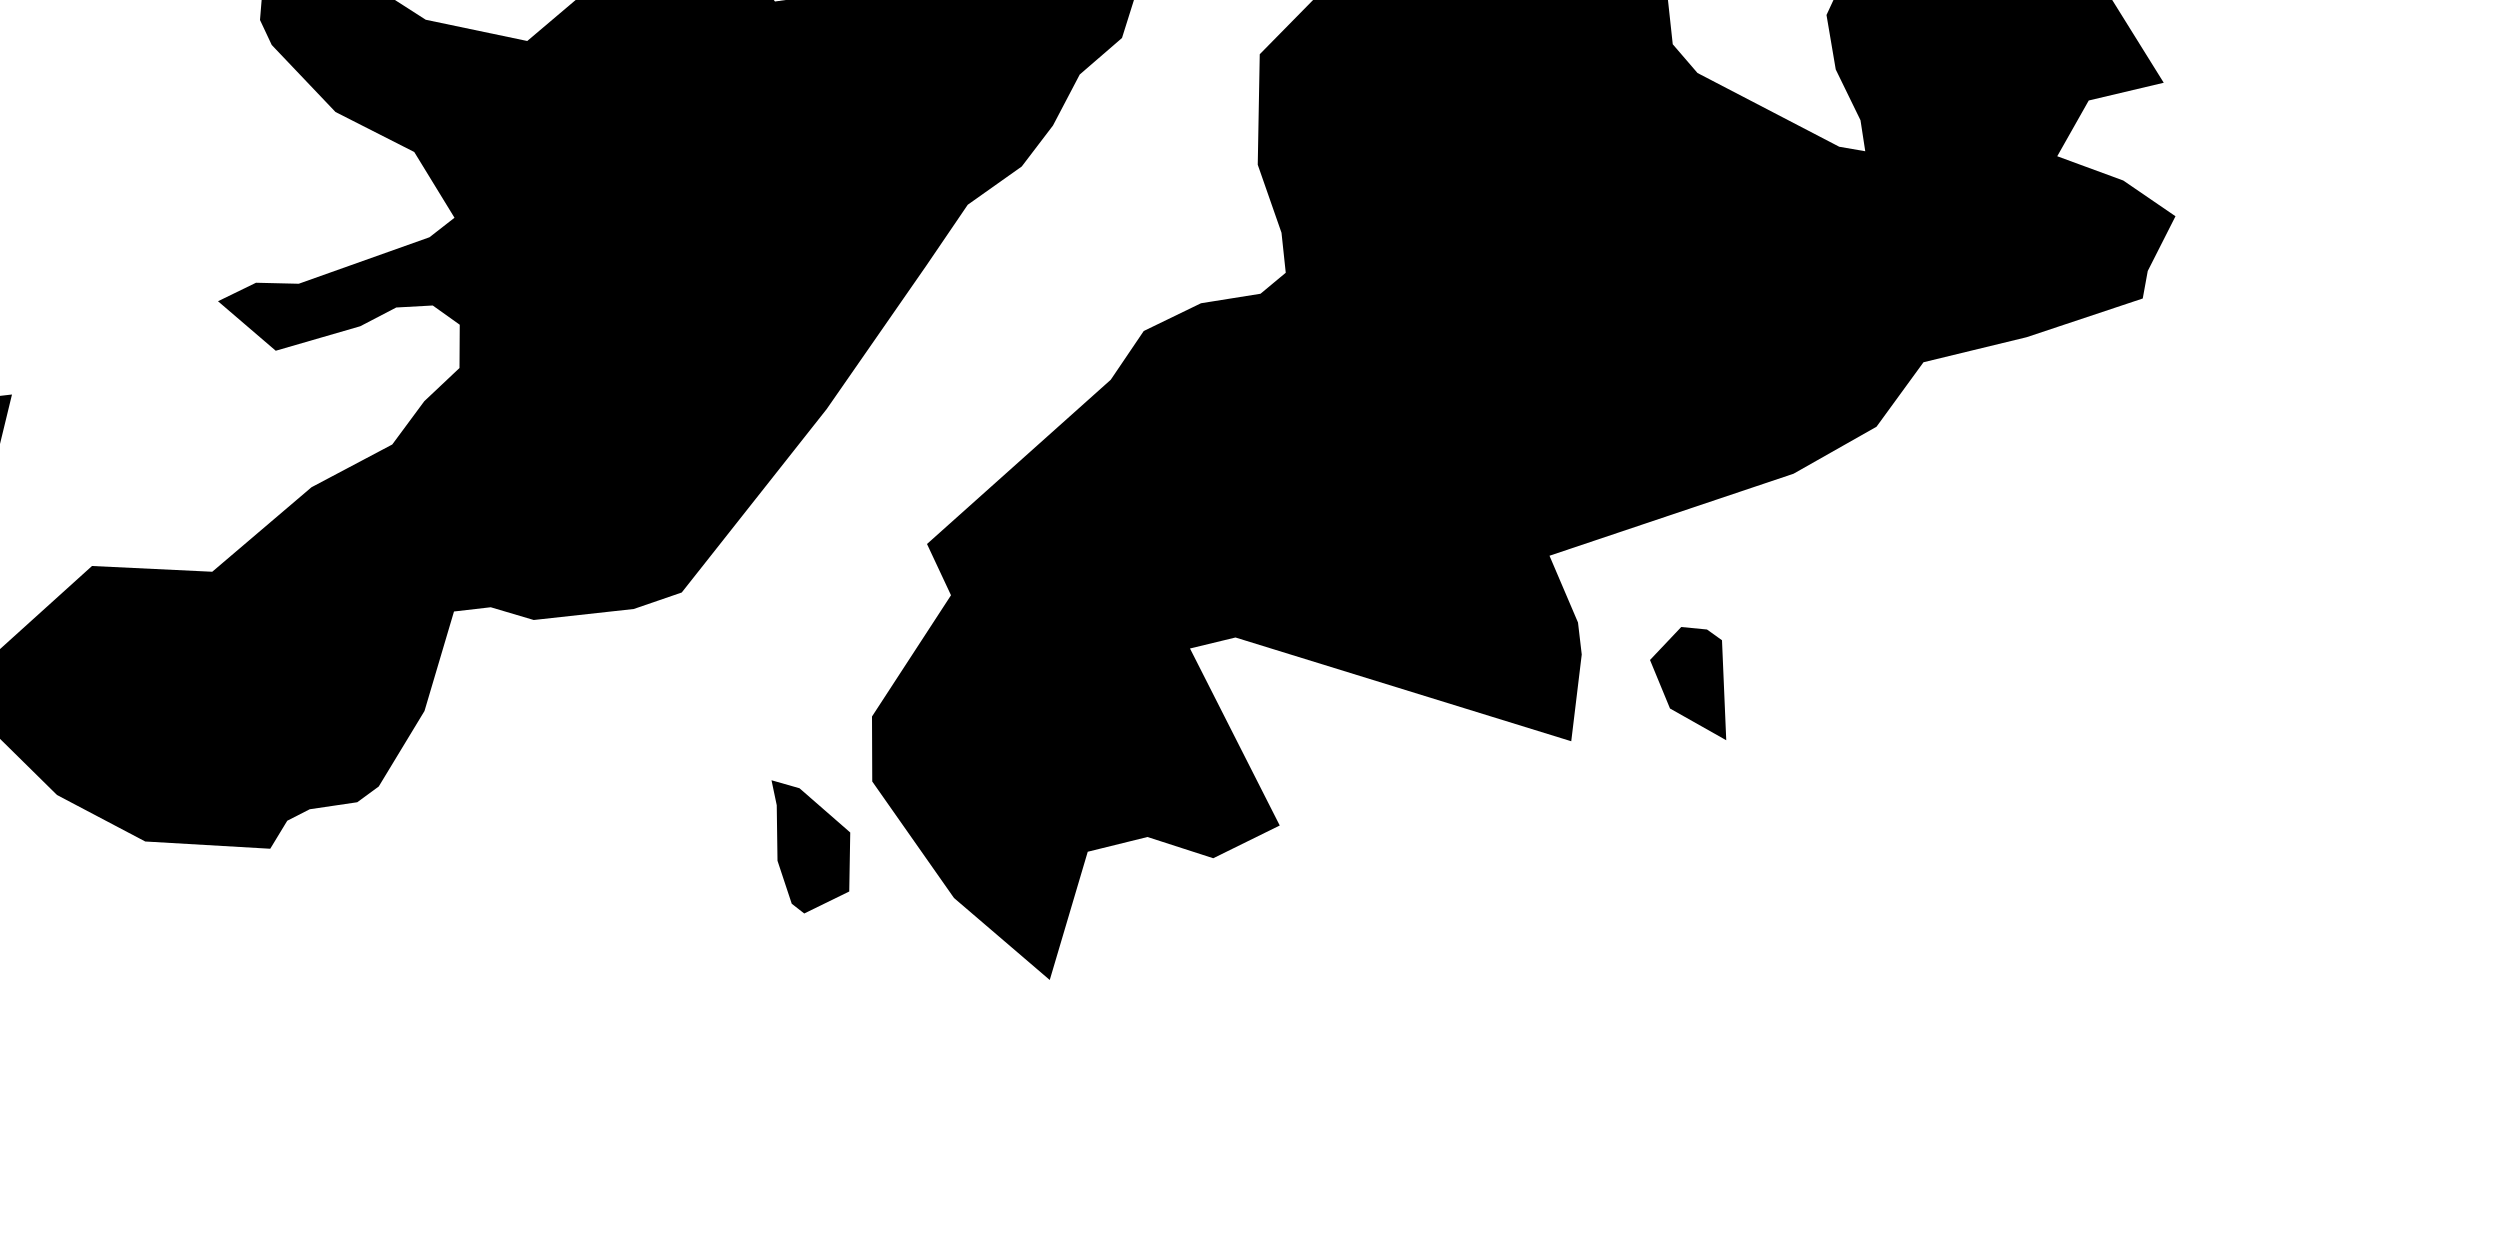 <svg xmlns="http://www.w3.org/2000/svg" viewBox="304 631 10 5"><path d="m 309.733,630.218 0.429,0.263 0.537,-0.092 0.226,0.072 0.132,0.219 -0.079,0.203 -0.17,-0.029 -0.146,0.055 0.029,0.268 0.099,0.115 0.567,0.295 0.104,0.018 -0.019,-0.124 -0.099,-0.203 -0.037,-0.218 0.084,-0.181 0.148,-0.057 0.646,-0.091 0.151,0.086 0.32,0.514 -0.3,0.071 -0.126,0.223 0.264,0.097 0.209,0.143 -0.111,0.219 -0.02,0.11 -0.465,0.155 -0.412,0.1 -0.188,0.258 -0.332,0.188 -0.976,0.328 0.114,0.267 0.015,0.128 -0.042,0.347 -1.343,-0.415 -0.182,0.044 0.359,0.708 -0.266,0.131 -0.263,-0.085 -0.239,0.059 -0.152,0.513 -0.383,-0.328 -0.327,-0.466 -10e-4,-0.26 0.316,-0.485 -0.096,-0.205 0.735,-0.657 0.132,-0.195 0.229,-0.111 0.238,-0.038 0.101,-0.084 -0.017,-0.16 -0.095,-0.272 0.008,-0.442 0.589,-0.599 -0.086,-0.385 0.191,-0.015 z m -3.54,0.564 -0.385,0 -0.076,-0.146 0.001,-0.37 0.292,-0.032 0.285,0.154 -0.019,0.155 -0.098,0.239 z m -0.49,0.297 0.406,0.085 0.373,-0.316 0.257,-0.101 0.212,0.068 0.149,0.191 0.216,-0.03 0.611,-0.195 0.08,0.066 0.218,-0.227 0.187,0.105 0.148,0.198 -0.072,0.229 -0.169,0.146 -0.107,0.204 -0.125,0.164 -0.216,0.153 -0.166,0.244 -0.398,0.573 -0.58,0.734 -0.192,0.066 -0.4,0.044 -0.172,-0.051 -0.147,0.017 -0.118,0.398 -0.183,0.302 -0.086,0.063 -0.19,0.028 -0.09,0.046 -0.068,0.112 -0.5,-0.029 -0.353,-0.186 -0.418,-0.412 0.558,-0.504 0.481,0.023 0.397,-0.338 0.323,-0.171 0.128,-0.173 0.141,-0.133 10e-4,-0.173 -0.108,-0.077 -0.146,0.008 -0.144,0.075 -0.338,0.098 -0.231,-0.198 0.152,-0.074 0.171,0.004 0.523,-0.186 0.1,-0.078 -0.161,-0.263 -0.315,-0.16 -0.255,-0.268 -0.047,-0.1 0.013,-0.159 -0.141,-0.314 0.148,-0.016 0.197,0.202 0.446,0.286 z m -2.056,1.46 0.201,0.062 0.2,-0.023 -0.113,0.466 -0.088,0.224 -0.237,-0.018 -0.235,-0.305 -0.082,-0.162 0.262,-0.116 0.092,-0.128 z m 7.241,1.022 0.017,0.4 -0.225,-0.127 -0.08,-0.194 0.125,-0.132 0.103,0.01 0.06,0.043 z m -3.491,1.005 -0.18,0.088 -0.05,-0.039 -0.057,-0.172 -0.003,-0.222 -0.021,-0.1 0.112,0.032 0.203,0.177 -0.004,0.236 z" name="Falkland Islands" id="fk"></path></svg>
